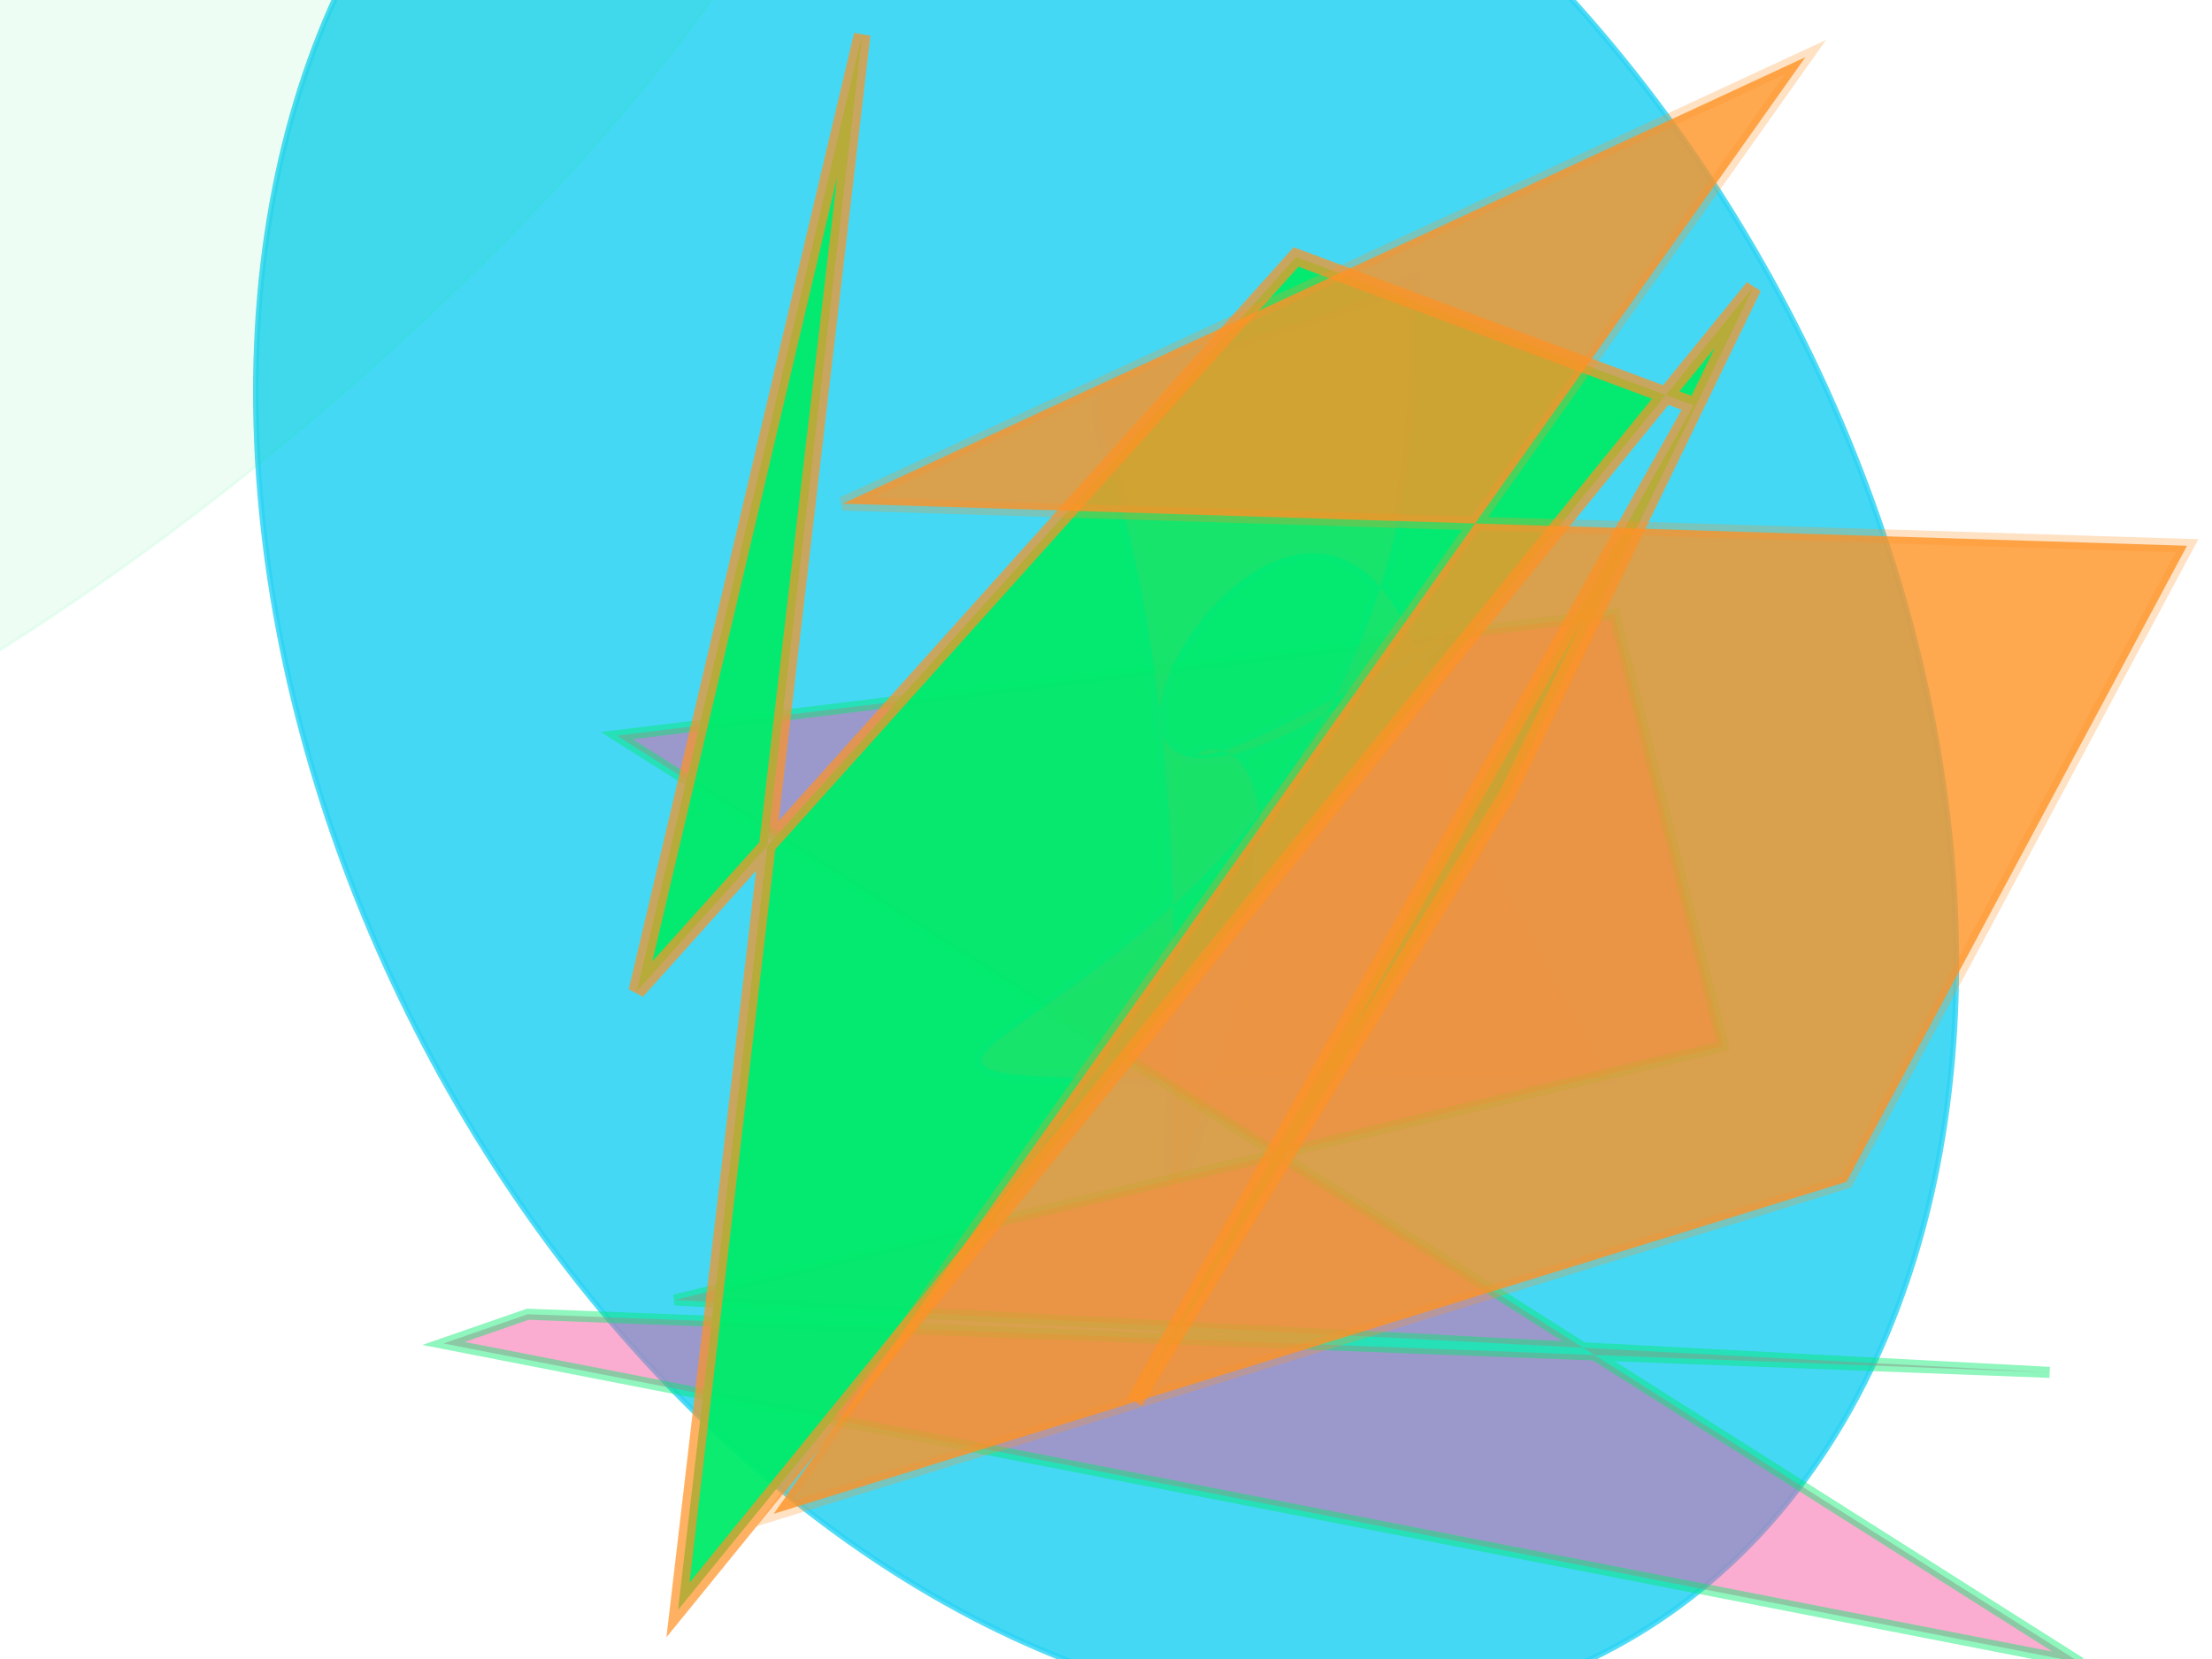<svg xmlns="http://www.w3.org/2000/svg" xmlns:xlink="http://www.w3.org/1999/xlink" width="800" height="600" version="1.1" viewBox="0 0 800 600"><g fill="none" fill-rule="evenodd" stroke="none" stroke-width="1"><ellipse cx="449" cy="325" fill="#2cd3f3" stroke="#2cd3f3" stroke-opacity=".93" stroke-width="2" opacity=".882" rx="396" ry="280" transform="rotate(-117.0 400 300)"/><polygon fill="#f559a0" stroke="#02eb6b" stroke-opacity=".884" stroke-width="4" points="266 112 137 593 272 59 268 27 32 582 470 134 438 496 277 502" opacity=".495" transform="rotate(-102.0 400 300)"/><polygon fill="#02eb6b" stroke="#fe9225" stroke-opacity=".745" stroke-width="6" points="297 153 652 136 86 229 653 471 452 436 204 367 606 462 618 309" opacity=".959" transform="rotate(-74.0 400 300)"/><path fill="#fe9225" stroke="#2cd3f3" stroke-opacity=".184" stroke-width="5" d="M 458,494 C 134,143 401,482 621,246 C 425,151 608,165 314,411 C 604,290 302,281 550,345 C 258,294 645,198 497,378 Z" opacity=".076" transform="rotate(-47.0 400 300)"/><polygon fill="#fe9225" stroke="#fe9225" stroke-opacity=".344" stroke-width="5" points="28 240 673 266 361 6 101 28 353 444" opacity=".799" transform="rotate(123.0 400 300)"/><ellipse cx="793" cy="171" fill="#02eb6b" stroke="#02eb6b" stroke-opacity=".966" stroke-width="1" opacity=".072" rx="95" ry="323" transform="rotate(-130.0 400 300)"/></g></svg>
